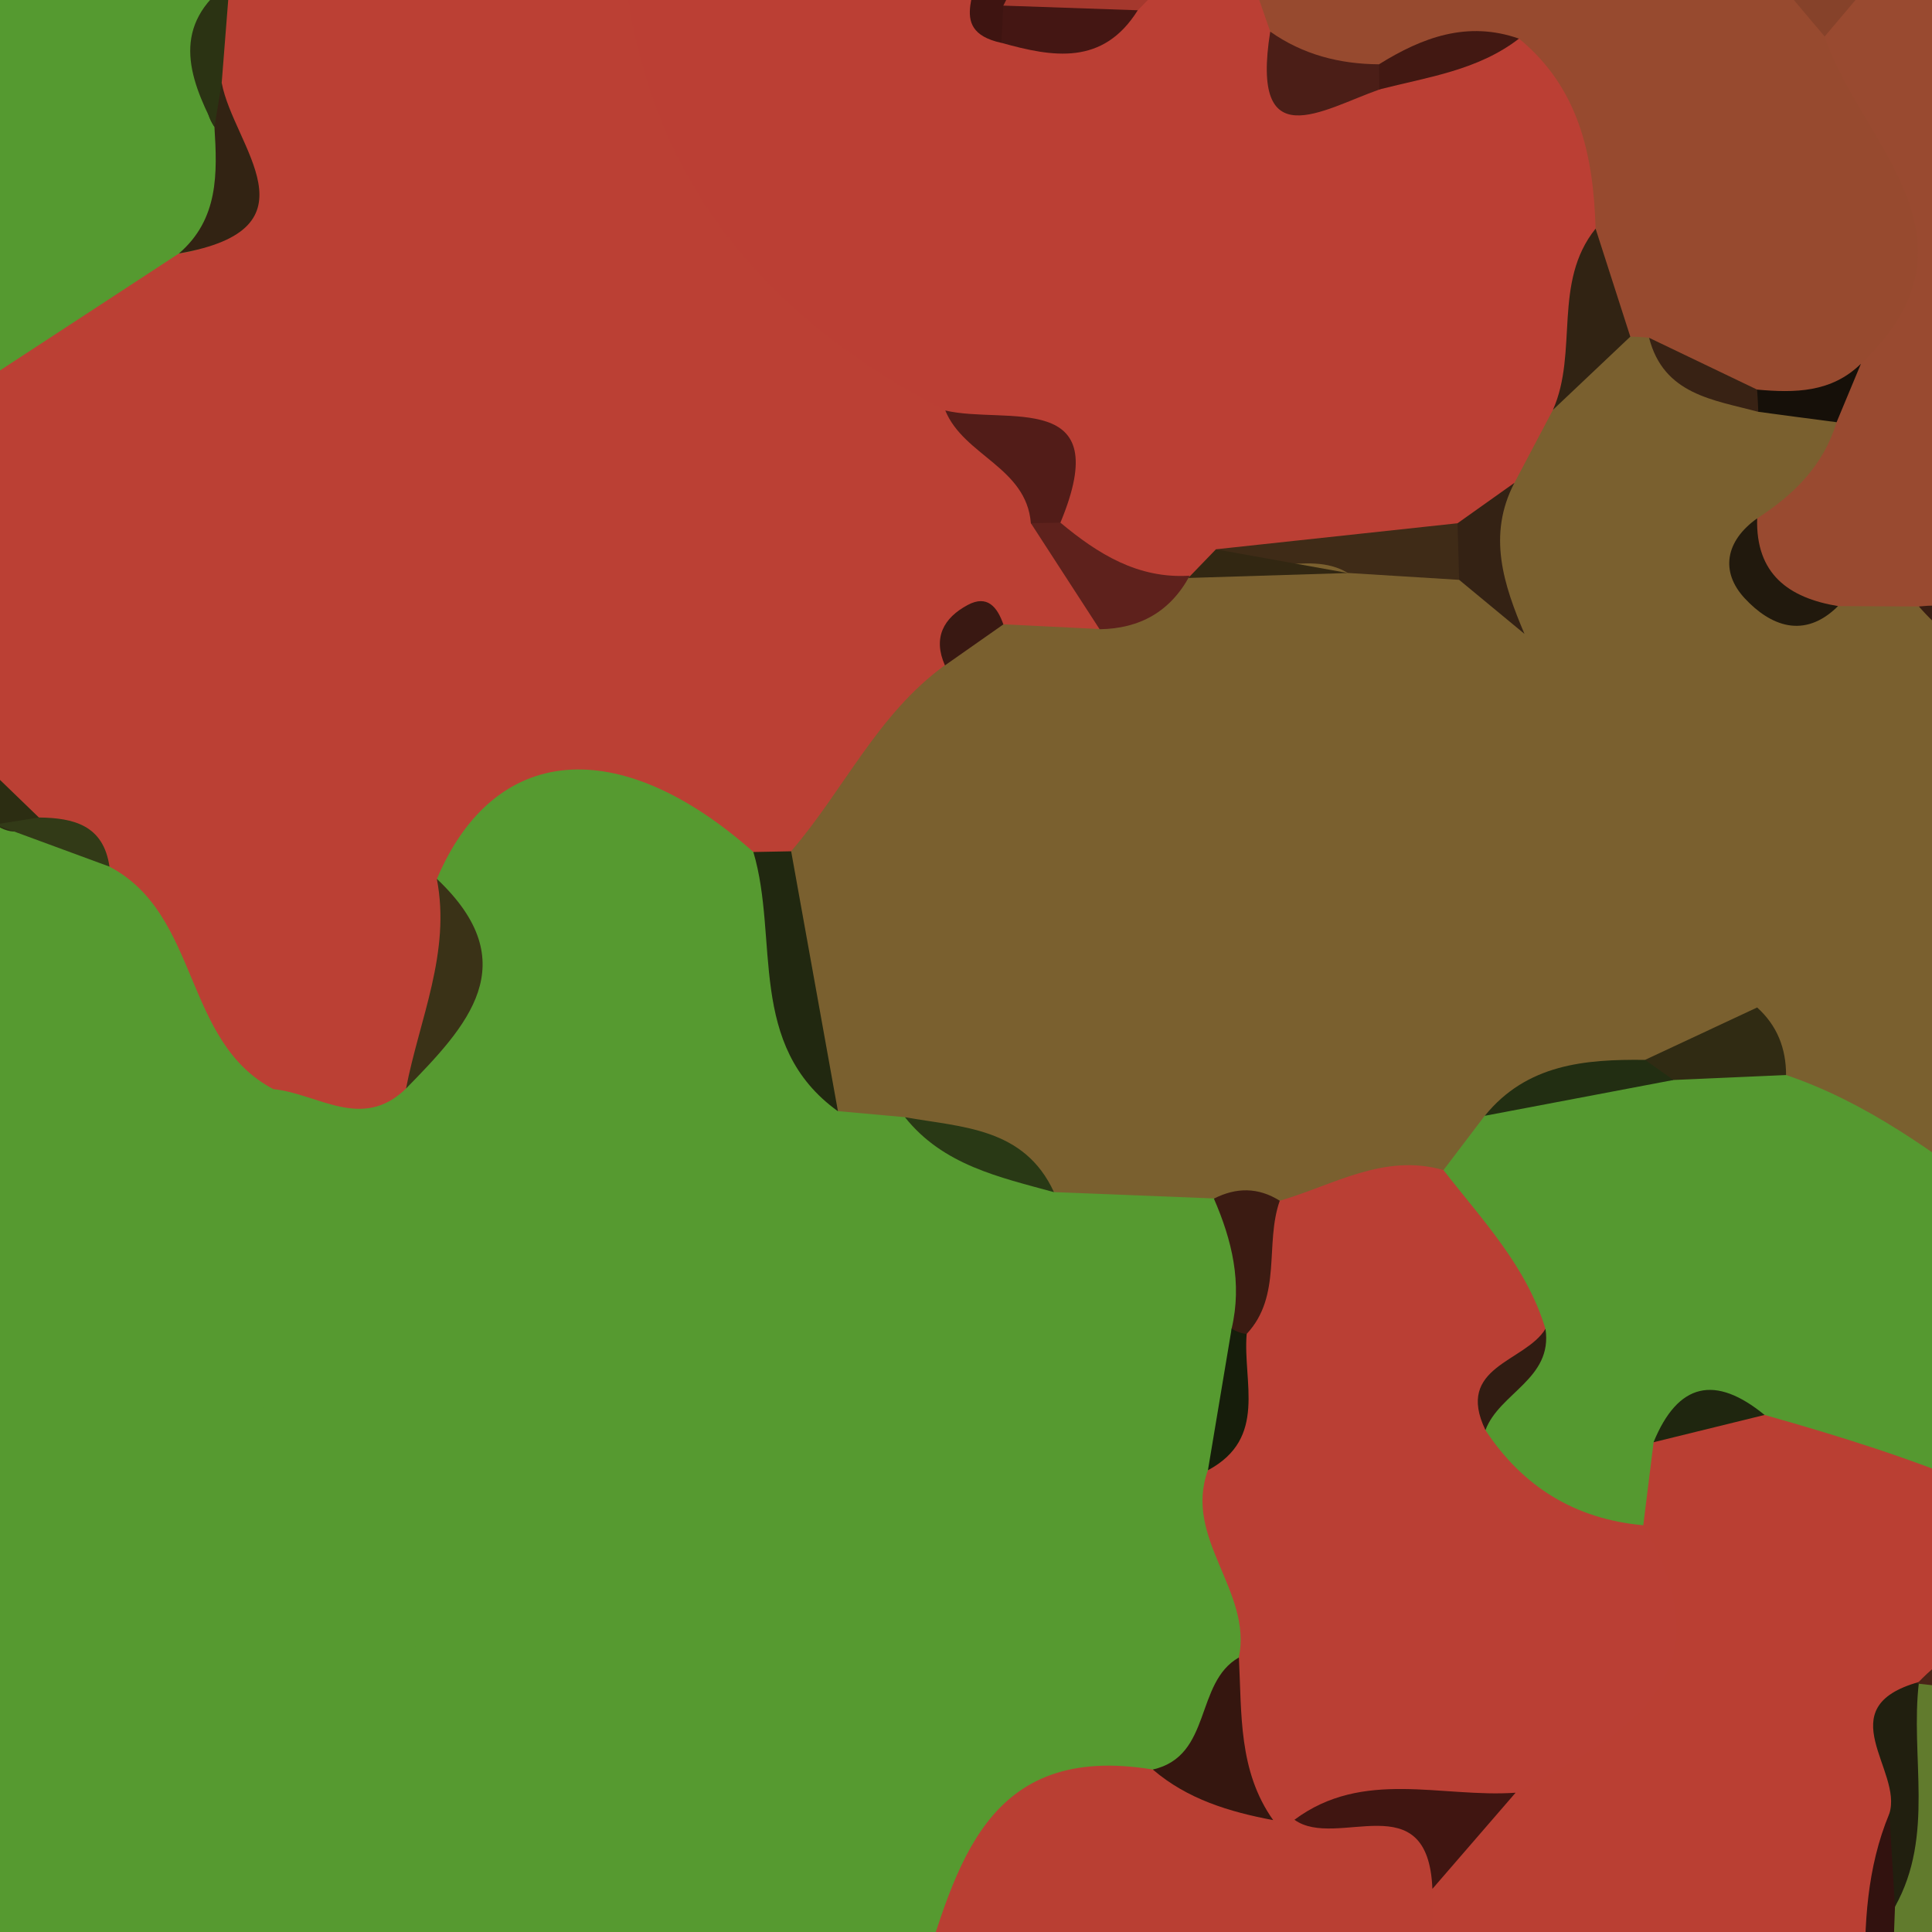 <?xml version="1.0" encoding="utf-8"?>
<!-- Generator: Adobe Illustrator 16.0.4, SVG Export Plug-In . SVG Version: 6.00 Build 0)  -->
<!DOCTYPE svg PUBLIC "-//W3C//DTD SVG 1.1//EN" "http://www.w3.org/Graphics/SVG/1.1/DTD/svg11.dtd">
<svg version="1.1"
	 id="svg2985" xmlns:dc="http://purl.org/dc/elements/1.1/" xmlns:cc="http://creativecommons.org/ns#" xmlns:rdf="http://www.w3.org/1999/02/22-rdf-syntax-ns#" xmlns:svg="http://www.w3.org/2000/svg" xmlns:sodipodi="http://sodipodi.sourceforge.net/DTD/sodipodi-0.dtd" xmlns:inkscape="http://www.inkscape.org/namespaces/inkscape" sodipodi:docname="Nouveau document 2" inkscape:version="0.48.4 r9939"
	 xmlns="http://www.w3.org/2000/svg" xmlns:xlink="http://www.w3.org/1999/xlink" x="0px" y="0px" width="32px" height="32px"
	 viewBox="0 0 32 32" enable-background="new 0 0 32 32" xml:space="preserve">
<sodipodi:namedview  showgrid="true" inkscape:cy="14.214423" inkscape:cx="7.8040612" inkscape:zoom="22.395604" borderopacity="1.0" bordercolor="#666666" pagecolor="#ffffff" id="base" inkscape:window-maximized="1" inkscape:window-y="36" inkscape:window-x="-2" inkscape:current-layer="layer1" inkscape:pageopacity="0.0" inkscape:window-height="1021" inkscape:window-width="1920" inkscape:document-units="px" inkscape:grid-bbox="true" inkscape:pageshadow="2">
	</sodipodi:namedview>
<g id="WqjOeb_1_">
	<g>
		<g>
			<path fill="#569A30" d="M15.24,32.823c-1.64,0-3.28,0-4.919,0c-1.491-0.681-2.503-1.825-3.311-3.232
				c-1.259-2.19-2.937-4.114-4.103-6.37c-1.667-3.226-1.633-3.457,1.042-5.789c0.449-0.526,1.136-0.736,1.607-1.231
				c0.564-0.642,0.475-1.462,0.605-2.226c1.434-2.812,4.285-3.16,6.766-0.832c1.128,0.893,1.427,2.297,2.118,3.459
				c0.244,0.291,0.532,0.533,0.872,0.712c0.813,0.424,1.694,0.667,2.556,0.97c0.729,0.4,1.807-0.112,2.315,0.874
				c0.444,0.914,1.496,1.569,1.223,2.796c-0.12,0.729-0.243,1.457-0.325,2.189c-0.299,1.232,0.062,2.47,0,3.707
				c-0.022,1.333-1.127,1.898-1.909,2.691C17.941,30.658,16.595,31.749,15.24,32.823z"/>
			<path fill-rule="evenodd" clip-rule="evenodd" fill="#BB4034" d="M6.725,18.03c-0.729,0.711-1.462,0.082-2.194,0.01
				c-2.134,0.485-2.725-1.392-3.824-2.491c-0.415-0.354-0.914-0.588-1.334-0.935c-0.555-0.604-0.427-1.516-0.97-2.124
				c-0.605-0.905-1.686-1.446-1.986-2.586C-3.801,8.581-3.939,7.275-2.779,6.26c1.534-1.099,3.575-1.497,4.601-3.302
				c0.292-0.596,0.244-1.245,0.292-1.88c0.054-0.649,0.35-1.103,1.012-1.262c0.299-0.2,0.639-0.328,0.934-0.535
				c2.087,0,4.174,0,6.261,0c0.986,1.074,1.917,2.183,2.575,3.507c0.845,1.7,2.51,2.402,4.073,3.22
				c0.523,0.738,0.465,1.853,1.486,2.265c0.978,0.792,0.488,1.829,0.473,2.786c-0.389,0.512-1.027,0.472-1.545,0.699
				c-0.295,0.123-0.585,0.261-0.86,0.427c-0.682,0.427-1.204,1.016-1.688,1.646c-0.463,0.602-0.979,1.083-1.819,0.663
				c-0.175-0.132-0.354-0.26-0.537-0.382c-2.225-1.974-4.294-1.798-5.243,0.446C7.963,15.847,7.511,16.963,6.725,18.03z"/>
			<path fill-rule="evenodd" clip-rule="evenodd" fill="#569A30" d="M1.812,14.354c1.505,0.787,1.213,2.899,2.719,3.687
				c-1.678,1.489-1.634,3.049-0.433,4.873c2.145,3.257,4.156,6.602,6.223,9.91c-4.919,0-9.839,0-14.759,0
				c-0.19-0.83,0.083-1.664,0.008-2.495c0.17-0.869,0.458-1.765-0.455-2.424c0-1.193,0-2.386,0-3.578
				c1.537-1.641,0.905-3.279,0-4.92c0-1.192,0-2.385,0-3.578c1.185-1.04,1.139-2.879,2.479-3.823
				c0.917,0.055,1.277,1.112,2.171,1.208C0.285,13.882,1.307,13.654,1.812,14.354z"/>
			<path fill-rule="evenodd" clip-rule="evenodd" fill="#BB3F34" d="M15.657,6.799c-3.077-1.584-5.034-3.965-5.336-7.519
				c1.938,0,3.876,0,5.814,0c0.273,0.251,0.487,0.586,0.898,0.645c0.471,0.025,0.941,0.071,1.401-0.084
				c0.435-0.167,0.922-0.213,1.278-0.561c0.298,0,0.596,0,0.895,0c0.358,0.351,0.9,0.396,1.26,0.745
				c0.376,0.047,0.728,0.241,1.099,0.061c0.879,0.036,1.78-0.237,2.678-0.093c1.871,0.401,1.8,1.934,1.917,3.356
				c0.411,1.432-0.625,2.57-0.792,3.887c-0.307,0.561-0.598,1.132-0.953,1.662c-0.386,0.381-0.919,0.276-1.376,0.415
				c-1.431-0.298-2.104,1.372-3.438,1.333c-0.238,0.031-0.477,0.058-0.714,0.087c-0.239,0.053-0.47,0.026-0.69-0.081
				c-0.734-0.561-1.52-1.061-2.126-1.773C17.69,7.469,16.426,7.351,15.657,6.799z"/>
			<path fill-rule="evenodd" clip-rule="evenodd" fill="#7A602F" d="M25.083,7.998c0.213-0.403,0.426-0.807,0.639-1.21
				c0.318-0.641,0.629-1.287,1.107-1.832c0.222-0.103,0.446-0.195,0.676-0.274c0.88-0.002,1.655,0.369,2.446,0.678
				c0.418,0.203,0.693,0.59,1.079,0.831c1.059,0.419,0.407,1.337,0.596,2.005c0.038,0.06,0.062,0.131,0.099,0.189
				c0.144,0.167,0.312,0.297,0.525,0.377c0.834,0.199,1.696,0.292,2.412,0.824c1.178,0.714,1.276,2.133,2.046,3.112
				c0,3.131,0,6.261,0,9.392c-0.601,0.814-1.268,0.854-2.072,0.258c-1.896-1.4-3.983-2.518-5.856-3.951
				c-0.178-0.417-0.302-0.854-0.463-1.273c-1.714-2.059-3.133-4.326-4.566-6.583C23.745,9.457,24.482,8.763,25.083,7.998z"/>
			<path fill-rule="evenodd" clip-rule="evenodd" fill="#559A30" d="M-2.177,13.114c-0.37,1.437-1.039,2.574-2.708,2.714
				c0-5.516,0-11.032,0-16.548c2.981,0,5.963,0,8.945,0C3.974-0.577,3.889-0.435,3.804-0.292c-0.881,0.85-0.291,1.686,0.024,2.525
				C3.736,2.975,4.308,4.007,2.964,4.198C1.606,5.085,0.249,5.973-1.108,6.86c-1.767,0.677-1.443,2.021-1.079,3.378
				c0.444,0.618,0.889,1.236,1.333,1.854C0.024,14.141-1.718,12.797-2.177,13.114z"/>
			<path fill-rule="evenodd" clip-rule="evenodd" fill="#559930" d="M29.584,17.806c2.686,0.911,4.467,3.326,7.124,4.284
				c0,1.342,0,2.684,0,4.025c-0.216,0.236-0.267,0.565-0.458,0.813c-0.822,0.421-1.449-0.14-2.131-0.429
				c-1.535-0.65-3-1.55-4.773-1.348c-0.31,0.085-0.61,0.188-0.906,0.319c-0.427,0.218-0.858,0.42-1.289,0.633
				c-1.688,0.329-2.672-0.676-3.554-1.875c-0.433-0.648-0.384-1.341-0.19-2.045c0.326-1.156-0.721-2.231-0.201-3.405
				c0.135-0.631,0.527-1.089,0.985-1.505c1.005-0.878,2.258-0.854,3.457-0.925C28.403,16.696,29.078,17.134,29.584,17.806z"/>
			<path fill-rule="evenodd" clip-rule="evenodd" fill="#BA3F33" d="M29.227,23.436c2.466,0.695,4.874,1.518,6.911,3.152
				c0.715,0.523,0.129,1.213,0.232,1.809c-0.289,1.399-1.247,1.463-2.369,1.192c-0.227,0.02-0.454,0.064-0.655,0.188
				c-0.093,0.122-0.192,0.23-0.278,0.355c-0.166,0.324-0.207,0.679-0.3,1.023c-0.187,1.053-1.417,0.92-1.874,1.667
				c-2.386,0-4.771,0-7.155,0c-0.401-0.457-1.012-0.799-0.877-1.569c0.385-0.747,0.551-1.571,0.794-2.367
				c1.735-0.663,2.651-2.141,3.562-3.624c0.057-0.458,0.113-0.917,0.171-1.375C27.939,23.49,28.448,22.916,29.227,23.436z"/>
			<path fill-rule="evenodd" clip-rule="evenodd" fill="#994A30" d="M29.104,8.586c0.607-0.391,1.1-0.877,1.315-1.592
				c-0.047-0.428-0.233-0.811-0.399-1.2c0.272-1.59,0.174-3.097-0.916-4.411c-0.309-0.372-0.411-0.792,0.015-1.182
				c0.654-0.517,1.577-0.382,2.222-0.921c0.447,0,0.895,0,1.342,0c1.333,0.628,1.949,1.865,2.573,3.079
				c0.368,0.715,0.596,1.52,1.452,1.841c0,2.833,0,5.665,0,8.498c-0.9-0.742-1.801-1.483-2.701-2.225
				c-0.794,0.132-1.535-0.01-2.224-0.428c-0.446-0.002-0.893-0.004-1.339-0.006C29.146,10.339,28.707,9.849,29.104,8.586z"/>
			<path fill-rule="evenodd" clip-rule="evenodd" fill="#974A2F" d="M30.222,0.605c0.59,1.764,2.776,3.35,0.602,5.42
				c-0.314,0.812-1.004,0.624-1.628,0.611c-0.535-0.513-1.494-0.26-1.881-1.042c-0.104-0.011-0.207-0.017-0.312-0.019
				c-0.816-0.396-0.943-1.013-0.575-1.789c-0.035-1.206-0.272-2.329-1.269-3.147c-0.904,0.061-1.691,0.562-2.58,0.682
				c-0.824,0.333-1.316,0.026-1.54-0.798c-0.144-0.414-0.288-0.829-0.432-1.243c2.832,0,5.665,0,8.497,0
				C29.83-0.576,29.812,0.195,30.222,0.605z"/>
			<path fill-rule="evenodd" clip-rule="evenodd" fill="#B93F33" d="M23.726,31.285c0.004,0.513,0.008,1.025,0.013,1.538
				c-2.833,0-5.665,0-8.498,0c0.605-1.916,1.086-3.97,3.854-3.514c0.846,0.292,1.627,0.195,2.339-0.373
				c0.234-0.105,0.474-0.181,0.727-0.223C24.186,28.959,24.302,29.149,23.726,31.285z"/>
			<path fill-rule="evenodd" clip-rule="evenodd" fill="#617B2D" d="M34.056,28.136c0.748,0.291,1.505,0.77,2.202-0.097
				c0.068-0.316,0.219-0.361,0.45-0.135c0,1.64,0.64,3.92-0.181,4.739c-0.819,0.819-3.1,0.18-4.739,0.18c-0.149,0-0.298,0-0.447,0
				c-0.364-0.436-0.207-0.93-0.159-1.412c0.646-1.108-0.023-2.439,0.603-3.552l-0.03,0.025
				C32.58,27.424,33.365,27.344,34.056,28.136z"/>
			<path fill-rule="evenodd" clip-rule="evenodd" fill="#54972F" d="M36.708,4.2c-0.99,0.587-1.665,0.22-2.157-0.708
				c-0.722-1.36-1.572-2.663-1.868-4.211c1.342,0,3.207-0.524,3.878,0.147s0.147,2.537,0.147,3.878
				C36.708,3.604,36.708,3.902,36.708,4.2z"/>
			<path fill-rule="evenodd" clip-rule="evenodd" fill="#B23C31" d="M-4.885,19.406c2.665,1.645,2.826,3.941,0,4.92
				C-4.885,22.686-4.885,21.047-4.885,19.406z"/>
			<path fill-rule="evenodd" clip-rule="evenodd" fill="#AD3A30" d="M-4.885,27.904c1.898-0.033,1.4,1.152,1.13,2.222
				c-1.044,0.183,0.247,1.83-1.13,1.803C-4.885,30.587-4.885,29.245-4.885,27.904z"/>
			<path fill-rule="evenodd" clip-rule="evenodd" fill="#A5382D" d="M19.713-0.719c-0.289,0.296-0.579,0.593-0.868,0.89
				c-0.665,0.521-1.383,0.503-2.128,0.21c-0.695-0.594-0.007-0.794,0.312-1.1C17.924-0.719,18.818-0.719,19.713-0.719z"/>
			<path fill-rule="evenodd" clip-rule="evenodd" fill="#86422A" d="M30.222,0.605c-0.372-0.441-0.745-0.883-1.117-1.325
				c0.745,0,1.491,0,2.236,0C30.968-0.278,30.595,0.164,30.222,0.605z"/>
			<path fill-rule="evenodd" clip-rule="evenodd" fill="#3D2114" d="M-4.885,31.929c0.534-0.503,0.366-1.444,1.13-1.803
				c-0.193,0.908-0.164,1.872-0.683,2.697C-5.32,32.892-4.701,32.209-4.885,31.929z"/>
			<path fill-rule="evenodd" clip-rule="evenodd" fill="#32120F" d="M31.387,31.58c-0.016,0.414-0.03,0.829-0.046,1.243
				c-0.149,0-0.298,0-0.447,0c-0.021-0.95,0.028-1.89,0.399-2.783C31.729,30.528,31.601,31.052,31.387,31.58z"/>
			<path fill-rule="evenodd" clip-rule="evenodd" fill="#3F3217" d="M36.708,27.904c-0.15,0.044-0.301,0.089-0.45,0.134
				c-0.04-0.482-0.08-0.966-0.12-1.45c0.189-0.157,0.38-0.315,0.57-0.473C36.708,26.711,36.708,27.308,36.708,27.904z"/>
			<path fill-rule="evenodd" clip-rule="evenodd" fill="#3E1411" d="M17.029-0.719c-0.137,0.271-0.274,0.542-0.411,0.813
				c0.271,0.22,0.261,0.425-0.032,0.616c-0.979-0.214-0.242-0.971-0.451-1.429C16.433-0.719,16.731-0.719,17.029-0.719z"/>
			<path fill-rule="evenodd" clip-rule="evenodd" fill="#7A602F" d="M24.592,18.48c-0.228,0.3-0.455,0.6-0.683,0.9
				c-0.464,1.417-1.504,1.396-2.667,1.069c-0.369-0.217-0.647-0.607-1.136-0.599c-0.883-0.035-1.767-0.07-2.649-0.105
				c-0.656-0.745-1.691-0.735-2.468-1.241c-0.37-0.033-0.739-0.066-1.109-0.1c-0.702-1.356-1.239-2.741-0.776-4.306
				c0.87-1.009,1.431-2.273,2.546-3.079c0.145-0.48,0.383-0.827,0.968-0.679c0.531,0.026,1.062,0.053,1.594,0.079
				c0.413-0.438,1.082-0.444,1.493-0.886l-0.025,0.038c0.781-0.576,1.688-0.439,2.569-0.451c0.591,0.147,1.207-0.163,1.801,0.078
				c0.529,0.309,0.687,0.965,1.2,1.301c1.284,2.062,2.569,4.125,3.854,6.187c-0.227,0.965-1.202,0.726-1.788,1.113
				C26.355,17.814,25.39,17.811,24.592,18.48z"/>
			<path fill-rule="evenodd" clip-rule="evenodd" fill="#BA3F34" d="M21.197,19.888c0.887-0.257,1.721-0.792,2.711-0.508
				c0.642,0.827,1.378,1.592,1.689,2.63c-0.117,0.686-1.069,0.876-0.994,1.677c0.62,0.941,1.488,1.474,2.614,1.576
				c1.479,2.519-0.293,3.485-2.114,4.43c-1.16,0.643-2.478,0.008-3.663,0.448c-0.117,0.002-0.235,0.004-0.353,0.007
				c-1.237-0.678-0.76-1.716-0.568-2.694c0.229-1.1-0.925-1.972-0.512-3.102c0.779-0.648,0.131-1.58,0.462-2.317
				C21.257,21.503,20.308,20.384,21.197,19.888z"/>
			<path fill-rule="evenodd" clip-rule="evenodd" fill="#3A3217" d="M6.725,18.03c0.222-1.15,0.747-2.256,0.51-3.474
				C8.721,15.958,7.736,16.996,6.725,18.03z"/>
			<path fill-rule="evenodd" clip-rule="evenodd" fill="#212810" d="M13.104,14.1c0.258,1.435,0.517,2.87,0.775,4.306
				c-1.514-1.09-0.972-2.851-1.401-4.294C12.687,14.107,12.896,14.103,13.104,14.1z"/>
			<path fill-rule="evenodd" clip-rule="evenodd" fill="#35160F" d="M20.52,27.453c0.048,0.928-0.011,1.879,0.568,2.694
				c-0.725-0.137-1.419-0.345-1.994-0.838C20.081,29.084,19.783,27.871,20.52,27.453z"/>
			<path fill-rule="evenodd" clip-rule="evenodd" fill="#3B1B12" d="M21.197,19.888c-0.253,0.718,0.044,1.572-0.548,2.206
				c-0.084,0.103-0.169,0.205-0.253,0.308c0.002-0.133,0.003-0.266,0.004-0.397c0.177-0.755,0.006-1.462-0.294-2.152
				C20.477,19.664,20.841,19.664,21.197,19.888z"/>
			<path fill-rule="evenodd" clip-rule="evenodd" fill="#293915" d="M14.989,18.505c0.947,0.167,1.976,0.17,2.468,1.241
				C16.552,19.497,15.621,19.299,14.989,18.505z"/>
			<path fill-rule="evenodd" clip-rule="evenodd" fill="#161D0B" d="M20.4,22.004c0.075,0.051,0.158,0.081,0.249,0.09
				c-0.068,0.794,0.351,1.727-0.642,2.258C20.139,23.568,20.27,22.786,20.4,22.004z"/>
			<path fill-rule="evenodd" clip-rule="evenodd" fill="#521C18" d="M15.657,6.799c1.007,0.238,2.832-0.364,1.907,1.857
				c-0.16,0.206-0.323,0.199-0.49,0.008C17.001,7.74,15.963,7.548,15.657,6.799z"/>
			<path fill-rule="evenodd" clip-rule="evenodd" fill="#5E211C" d="M17.074,8.665c0.164-0.003,0.327-0.006,0.49-0.008
				c0.621,0.518,1.285,0.933,2.142,0.878c-0.321,0.594-0.825,0.878-1.493,0.887C17.834,9.836,17.454,9.25,17.074,8.665z"/>
			<path fill-rule="evenodd" clip-rule="evenodd" fill="#2C2D12" d="M-2.177,13.114c0.283-0.546,1.234-0.226,1.323-1.022
				c0.5,0.483,1,0.965,1.499,1.449c-0.207,0.265-0.45,0.303-0.729,0.115C-0.781,13.475-1.479,13.294-2.177,13.114z"/>
			<path fill-rule="evenodd" clip-rule="evenodd" fill="#322313" d="M2.964,4.198C3.623,3.63,3.6,2.871,3.552,2.104
				c-0.19-0.282-0.15-0.525,0.12-0.732C3.869,2.423,5.327,3.789,2.964,4.198z"/>
			<path fill-rule="evenodd" clip-rule="evenodd" fill="#242A10" d="M-2.187,10.238C-2.931,8.76-3.18,7.44-1.108,6.86
				C-2.23,7.742-2.216,8.988-2.187,10.238z"/>
			<path fill-rule="evenodd" clip-rule="evenodd" fill="#391812" d="M16.619,10.342c-0.323,0.227-0.646,0.453-0.968,0.679
				c-0.203-0.458-0.023-0.787,0.378-1.001C16.354,9.846,16.519,10.056,16.619,10.342z"/>
			<path fill-rule="evenodd" clip-rule="evenodd" fill="#2B3313" d="M3.672,1.373c-0.04,0.244-0.08,0.487-0.12,0.731
				C3.11,1.25,2.84,0.414,3.803-0.292C3.759,0.263,3.715,0.818,3.672,1.373z"/>
			<path fill-rule="evenodd" clip-rule="evenodd" fill="#323A17" d="M-0.083,13.656c0.242-0.039,0.485-0.077,0.729-0.116
				c0.573,0.008,1.068,0.126,1.167,0.814C1.181,14.121,0.549,13.889-0.083,13.656z"/>
			<path fill-rule="evenodd" clip-rule="evenodd" fill="#3F2B17" d="M24.168,9.604c-0.614-0.038-1.229-0.076-1.844-0.114
				c-0.678-0.411-1.536,0.178-2.186-0.392c1.334-0.144,2.668-0.288,4.002-0.431C24.487,8.97,24.469,9.283,24.168,9.604z"/>
			<path fill-rule="evenodd" clip-rule="evenodd" fill="#312313" d="M26.428,3.787c0.191,0.596,0.383,1.192,0.575,1.789
				c-0.427,0.404-0.854,0.808-1.281,1.212C26.145,5.832,25.713,4.675,26.428,3.787z"/>
			<path fill-rule="evenodd" clip-rule="evenodd" fill="#4B1E17" d="M21.039,0.524c0.541,0.381,1.149,0.537,1.803,0.541
				c0.299,0.135,0.301,0.274,0.006,0.417C21.898,1.817,20.706,2.61,21.039,0.524z"/>
			<path fill-rule="evenodd" clip-rule="evenodd" fill="#441613" d="M16.586,0.709c0.011-0.205,0.021-0.41,0.032-0.616
				c0.742,0.025,1.484,0.051,2.227,0.077C18.269,1.092,17.438,0.948,16.586,0.709z"/>
			<path fill-rule="evenodd" clip-rule="evenodd" fill="#421812" d="M22.848,1.481c-0.004-0.139-0.006-0.278-0.006-0.417
				c0.717-0.446,1.464-0.724,2.317-0.424C24.478,1.166,23.646,1.277,22.848,1.481z"/>
			<path fill-rule="evenodd" clip-rule="evenodd" fill="#342214" d="M24.168,9.604c-0.009-0.312-0.018-0.625-0.027-0.937
				c0.314-0.223,0.629-0.446,0.942-0.669c-0.452,0.867-0.178,1.687,0.167,2.501C24.89,10.201,24.529,9.902,24.168,9.604z"/>
			<path fill-rule="evenodd" clip-rule="evenodd" fill="#322712" d="M20.139,9.099c0.729,0.13,1.457,0.261,2.186,0.392
				c-0.881,0.027-1.763,0.055-2.644,0.082C19.833,9.415,19.986,9.257,20.139,9.099z"/>
			<path fill-rule="evenodd" clip-rule="evenodd" fill="#302B13" d="M27.247,17.555c0.619-0.289,1.238-0.578,1.857-0.868
				c0.332,0.3,0.479,0.678,0.479,1.119c-0.621,0.028-1.243,0.055-1.865,0.082C27.483,17.887,27.326,17.776,27.247,17.555z"/>
			<path fill-rule="evenodd" clip-rule="evenodd" fill="#381D12" d="M31.783,10.045c0.784-0.08,1.51,0.144,2.224,0.428
				C33.117,11.099,32.412,10.769,31.783,10.045z"/>
			<path fill-rule="evenodd" clip-rule="evenodd" fill="#21190D" d="M29.104,8.586c-0.025,0.919,0.517,1.316,1.34,1.453
				c-0.563,0.559-1.125,0.323-1.545-0.128C28.487,9.468,28.58,8.958,29.104,8.586z"/>
			<path fill-rule="evenodd" clip-rule="evenodd" fill="#382214" d="M27.314,5.595c0.597,0.286,1.192,0.572,1.789,0.858
				c0.11,0.056,0.22,0.111,0.33,0.167c-0.104,0.066-0.207,0.133-0.311,0.201C28.378,6.621,27.556,6.537,27.314,5.595z"/>
			<path fill-rule="evenodd" clip-rule="evenodd" fill="#161009" d="M29.123,6.821c-0.004-0.123-0.011-0.246-0.02-0.368
				c0.622,0.056,1.23,0.052,1.72-0.428c-0.134,0.323-0.269,0.646-0.403,0.968C29.987,6.937,29.555,6.879,29.123,6.821z"/>
			<path fill-rule="evenodd" clip-rule="evenodd" fill="#222E12" d="M27.247,17.555c0.157,0.111,0.313,0.222,0.471,0.333
				c-1.041,0.197-2.083,0.395-3.125,0.593C25.287,17.626,26.25,17.543,27.247,17.555z"/>
			<path fill-rule="evenodd" clip-rule="evenodd" fill="#311C12" d="M24.604,23.687c-0.51-1.058,0.656-1.122,0.994-1.677
				C25.722,22.839,24.835,23.068,24.604,23.687z"/>
			<path fill-rule="evenodd" clip-rule="evenodd" fill="#1F260F" d="M29.227,23.436c-0.613,0.15-1.227,0.301-1.839,0.452
				C27.794,22.896,28.412,22.769,29.227,23.436z"/>
			<path fill-rule="evenodd" clip-rule="evenodd" fill="#401511" d="M21.44,30.141c1.136-0.847,2.435-0.362,3.663-0.448
				c-0.459,0.53-0.919,1.062-1.378,1.593C23.654,29.524,22.141,30.645,21.44,30.141z"/>
			<path fill-rule="evenodd" clip-rule="evenodd" fill="#211F0F" d="M31.387,31.58c-0.031-0.514-0.062-1.026-0.094-1.54
				c0.232-0.712-1.021-1.758,0.491-2.181C31.635,29.098,32.05,30.396,31.387,31.58z"/>
			<path fill-rule="evenodd" clip-rule="evenodd" fill="#492417" d="M34.056,28.136c-0.768-0.084-1.534-0.167-2.302-0.251
				C32.632,26.958,33.399,27.03,34.056,28.136z"/>
		</g>
	</g>
</g>
</svg>
